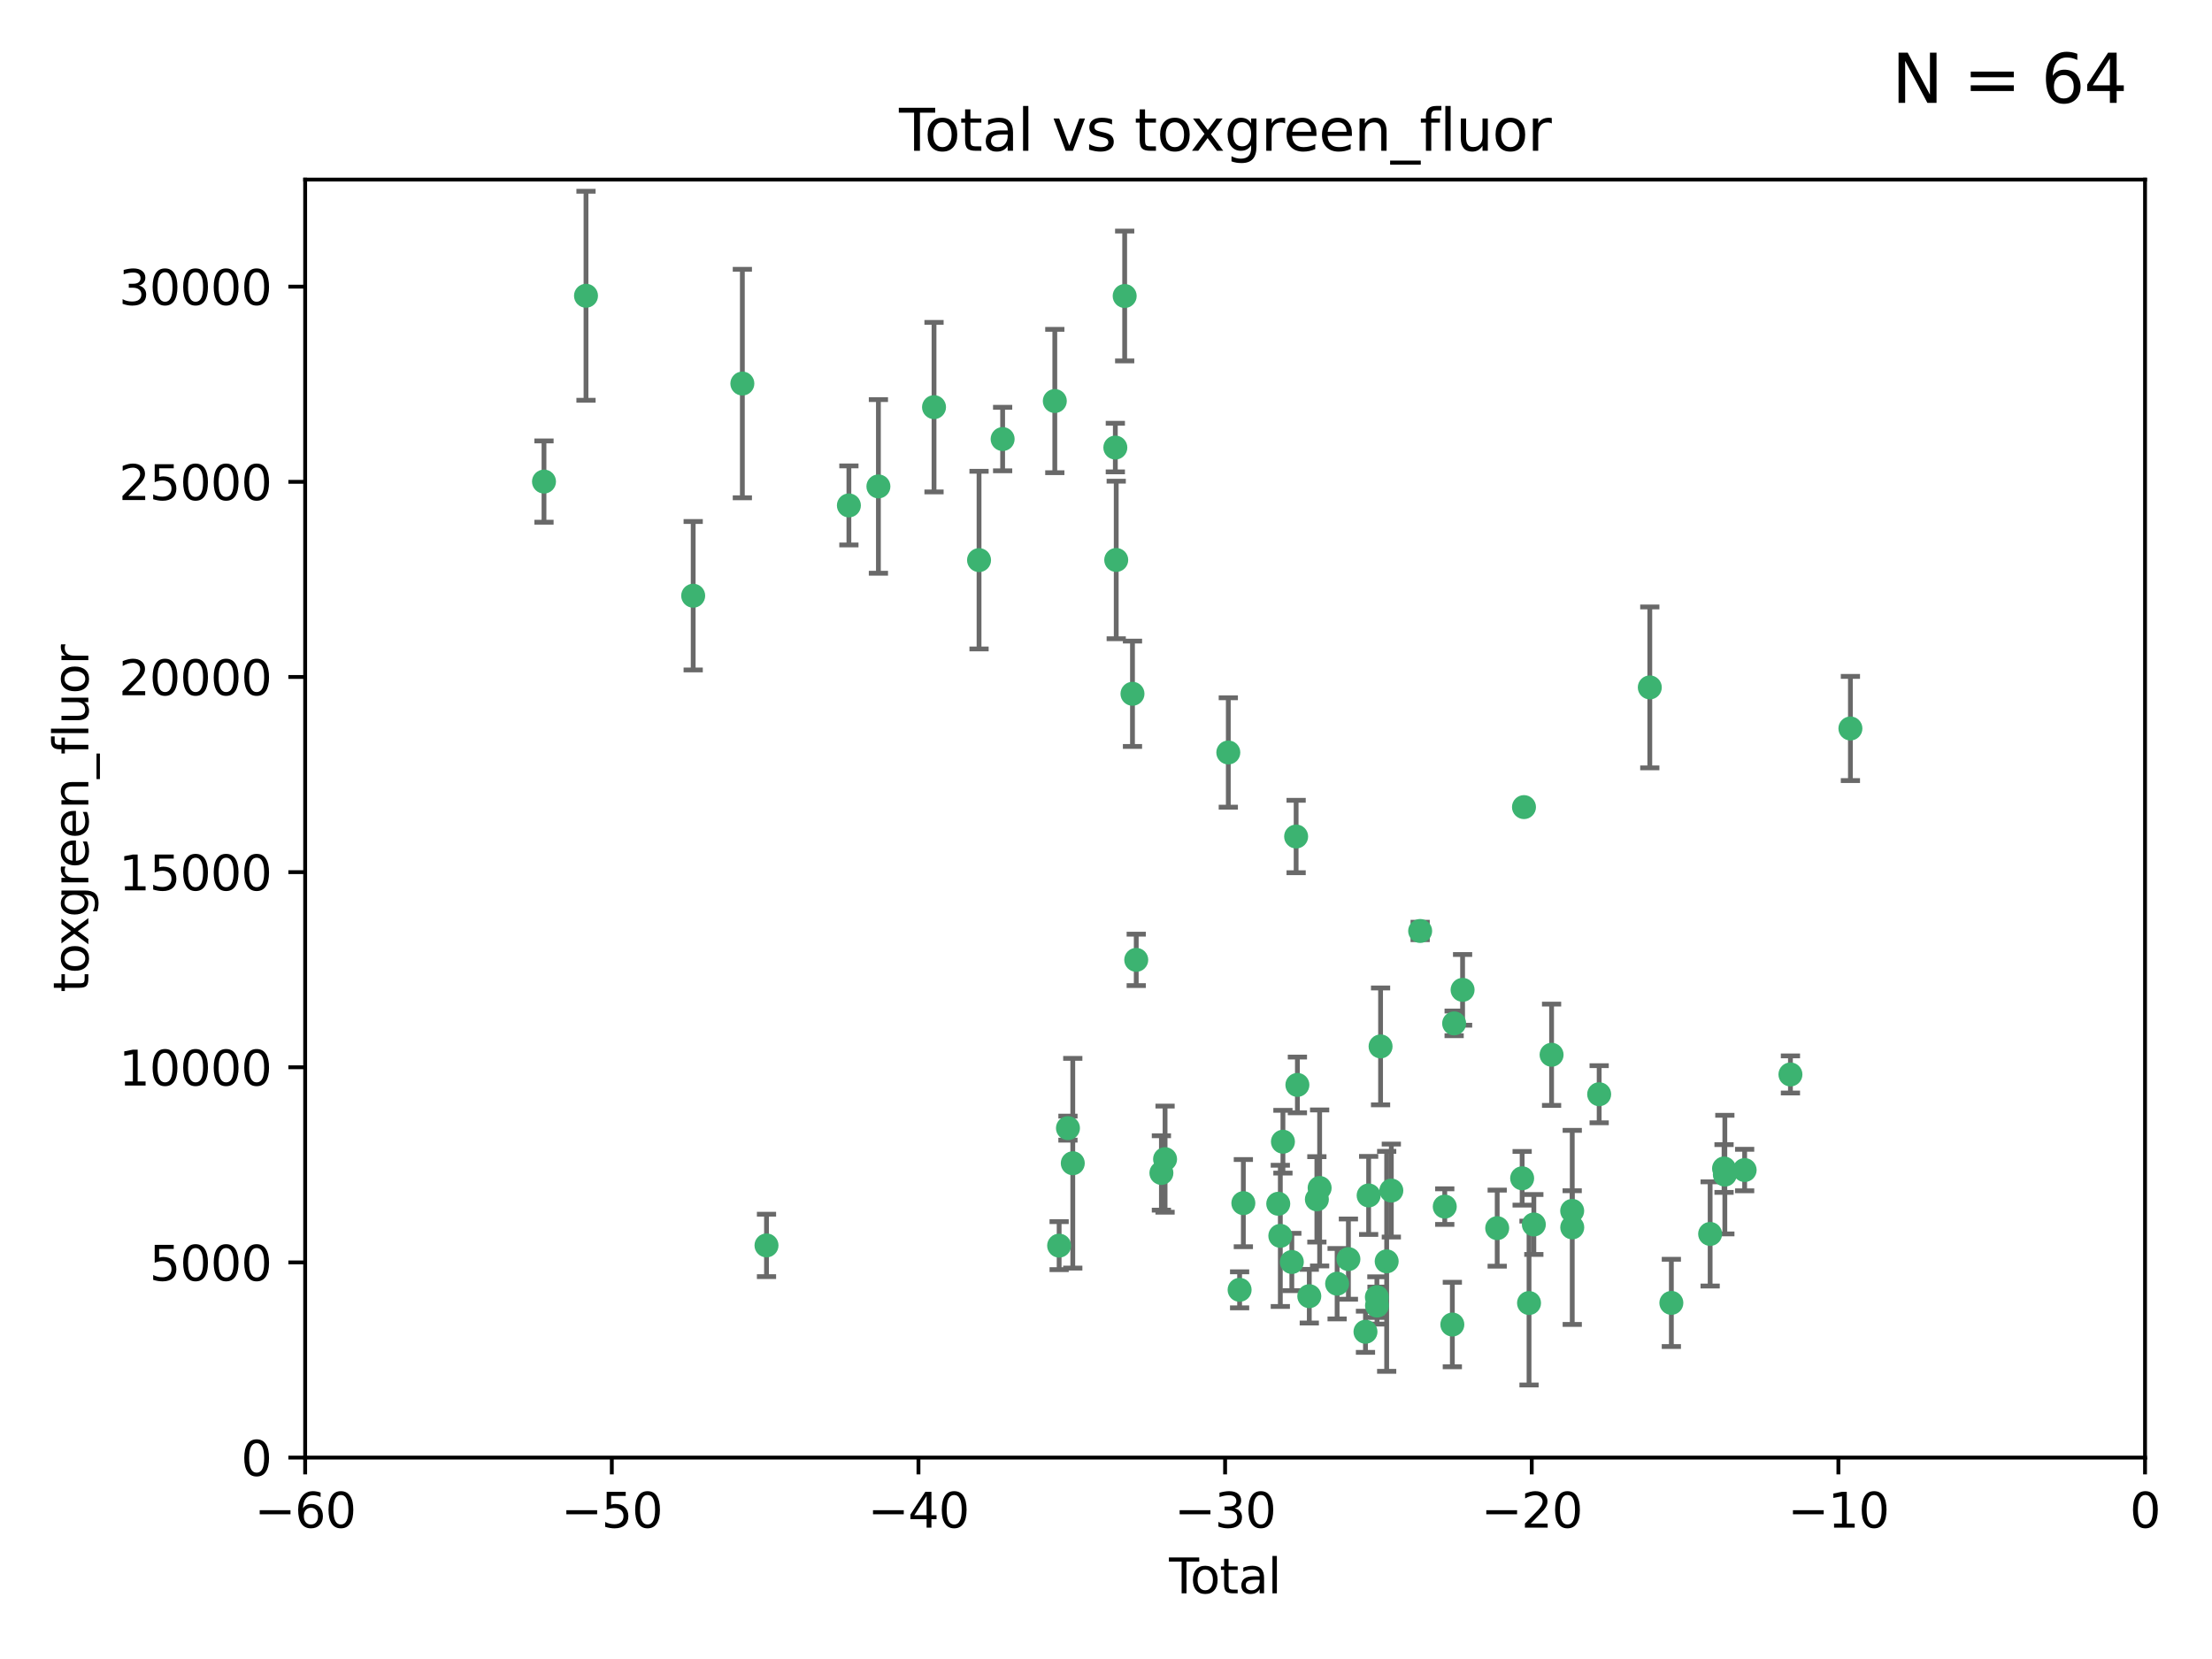 <?xml version="1.0" encoding="utf-8" standalone="no"?>
<!DOCTYPE svg PUBLIC "-//W3C//DTD SVG 1.1//EN"
  "http://www.w3.org/Graphics/SVG/1.1/DTD/svg11.dtd">
<svg xmlns:xlink="http://www.w3.org/1999/xlink" width="460.8pt" height="345.6pt" viewBox="0 0 460.8 345.6" xmlns="http://www.w3.org/2000/svg" version="1.1">
 <defs>
  <style type="text/css">*{stroke-linejoin: round; stroke-linecap: butt}</style>
 </defs>
 <g id="figure_1">
  <g id="patch_1">
   <path d="M 0 345.6 
L 460.8 345.6 
L 460.8 0 
L 0 0 
z
" style="fill: #ffffff"/>
  </g>
  <g id="axes_1">
   <g id="patch_2">
    <path d="M 63.571 303.64 
L 446.85 303.64 
L 446.85 37.411 
L 63.571 37.411 
z
" style="fill: #ffffff"/>
   </g>
   <g id="PathCollection_1">
    <defs>
     <path id="m2dab0d968e" d="M 0 1.118 
C 0.297 1.118 0.581 1 0.791 0.791 
C 1 0.581 1.118 0.297 1.118 0 
C 1.118 -0.297 1 -0.581 0.791 -0.791 
C 0.581 -1 0.297 -1.118 0 -1.118 
C -0.297 -1.118 -0.581 -1 -0.791 -0.791 
C -1 -0.581 -1.118 -0.297 -1.118 0 
C -1.118 0.297 -1 0.581 -0.791 0.791 
C -0.581 1 -0.297 1.118 0 1.118 
z
" style="stroke: #3cb371"/>
    </defs>
    <g clip-path="url(#p4f717c1821)">
     <use xlink:href="#m2dab0d968e" x="113.324" y="100.319" style="fill: #3cb371; stroke: #3cb371"/>
     <use xlink:href="#m2dab0d968e" x="122.075" y="61.614" style="fill: #3cb371; stroke: #3cb371"/>
     <use xlink:href="#m2dab0d968e" x="144.404" y="124.1" style="fill: #3cb371; stroke: #3cb371"/>
     <use xlink:href="#m2dab0d968e" x="154.646" y="79.9" style="fill: #3cb371; stroke: #3cb371"/>
     <use xlink:href="#m2dab0d968e" x="159.676" y="259.442" style="fill: #3cb371; stroke: #3cb371"/>
     <use xlink:href="#m2dab0d968e" x="176.84" y="105.288" style="fill: #3cb371; stroke: #3cb371"/>
     <use xlink:href="#m2dab0d968e" x="182.989" y="101.33" style="fill: #3cb371; stroke: #3cb371"/>
     <use xlink:href="#m2dab0d968e" x="194.574" y="84.817" style="fill: #3cb371; stroke: #3cb371"/>
     <use xlink:href="#m2dab0d968e" x="203.952" y="116.682" style="fill: #3cb371; stroke: #3cb371"/>
     <use xlink:href="#m2dab0d968e" x="208.867" y="91.463" style="fill: #3cb371; stroke: #3cb371"/>
     <use xlink:href="#m2dab0d968e" x="219.736" y="83.54" style="fill: #3cb371; stroke: #3cb371"/>
     <use xlink:href="#m2dab0d968e" x="220.638" y="259.488" style="fill: #3cb371; stroke: #3cb371"/>
     <use xlink:href="#m2dab0d968e" x="222.475" y="235.012" style="fill: #3cb371; stroke: #3cb371"/>
     <use xlink:href="#m2dab0d968e" x="223.48" y="242.324" style="fill: #3cb371; stroke: #3cb371"/>
     <use xlink:href="#m2dab0d968e" x="232.345" y="93.237" style="fill: #3cb371; stroke: #3cb371"/>
     <use xlink:href="#m2dab0d968e" x="232.53" y="116.65" style="fill: #3cb371; stroke: #3cb371"/>
     <use xlink:href="#m2dab0d968e" x="234.291" y="61.664" style="fill: #3cb371; stroke: #3cb371"/>
     <use xlink:href="#m2dab0d968e" x="235.917" y="144.527" style="fill: #3cb371; stroke: #3cb371"/>
     <use xlink:href="#m2dab0d968e" x="236.699" y="199.958" style="fill: #3cb371; stroke: #3cb371"/>
     <use xlink:href="#m2dab0d968e" x="241.942" y="244.349" style="fill: #3cb371; stroke: #3cb371"/>
     <use xlink:href="#m2dab0d968e" x="242.705" y="241.471" style="fill: #3cb371; stroke: #3cb371"/>
     <use xlink:href="#m2dab0d968e" x="255.878" y="156.754" style="fill: #3cb371; stroke: #3cb371"/>
     <use xlink:href="#m2dab0d968e" x="258.233" y="268.694" style="fill: #3cb371; stroke: #3cb371"/>
     <use xlink:href="#m2dab0d968e" x="259.013" y="250.635" style="fill: #3cb371; stroke: #3cb371"/>
     <use xlink:href="#m2dab0d968e" x="266.284" y="250.767" style="fill: #3cb371; stroke: #3cb371"/>
     <use xlink:href="#m2dab0d968e" x="266.715" y="257.451" style="fill: #3cb371; stroke: #3cb371"/>
     <use xlink:href="#m2dab0d968e" x="267.259" y="237.838" style="fill: #3cb371; stroke: #3cb371"/>
     <use xlink:href="#m2dab0d968e" x="269.11" y="262.896" style="fill: #3cb371; stroke: #3cb371"/>
     <use xlink:href="#m2dab0d968e" x="270.008" y="174.261" style="fill: #3cb371; stroke: #3cb371"/>
     <use xlink:href="#m2dab0d968e" x="270.272" y="226.007" style="fill: #3cb371; stroke: #3cb371"/>
     <use xlink:href="#m2dab0d968e" x="272.749" y="270.018" style="fill: #3cb371; stroke: #3cb371"/>
     <use xlink:href="#m2dab0d968e" x="274.329" y="249.848" style="fill: #3cb371; stroke: #3cb371"/>
     <use xlink:href="#m2dab0d968e" x="274.903" y="247.472" style="fill: #3cb371; stroke: #3cb371"/>
     <use xlink:href="#m2dab0d968e" x="278.547" y="267.417" style="fill: #3cb371; stroke: #3cb371"/>
     <use xlink:href="#m2dab0d968e" x="280.898" y="262.293" style="fill: #3cb371; stroke: #3cb371"/>
     <use xlink:href="#m2dab0d968e" x="284.454" y="277.431" style="fill: #3cb371; stroke: #3cb371"/>
     <use xlink:href="#m2dab0d968e" x="285.113" y="249.032" style="fill: #3cb371; stroke: #3cb371"/>
     <use xlink:href="#m2dab0d968e" x="286.83" y="270.21" style="fill: #3cb371; stroke: #3cb371"/>
     <use xlink:href="#m2dab0d968e" x="286.857" y="271.976" style="fill: #3cb371; stroke: #3cb371"/>
     <use xlink:href="#m2dab0d968e" x="287.598" y="217.987" style="fill: #3cb371; stroke: #3cb371"/>
     <use xlink:href="#m2dab0d968e" x="288.87" y="262.761" style="fill: #3cb371; stroke: #3cb371"/>
     <use xlink:href="#m2dab0d968e" x="289.839" y="248.016" style="fill: #3cb371; stroke: #3cb371"/>
     <use xlink:href="#m2dab0d968e" x="295.844" y="193.94" style="fill: #3cb371; stroke: #3cb371"/>
     <use xlink:href="#m2dab0d968e" x="300.97" y="251.36" style="fill: #3cb371; stroke: #3cb371"/>
     <use xlink:href="#m2dab0d968e" x="302.549" y="275.924" style="fill: #3cb371; stroke: #3cb371"/>
     <use xlink:href="#m2dab0d968e" x="302.924" y="213.19" style="fill: #3cb371; stroke: #3cb371"/>
     <use xlink:href="#m2dab0d968e" x="304.684" y="206.203" style="fill: #3cb371; stroke: #3cb371"/>
     <use xlink:href="#m2dab0d968e" x="311.894" y="255.847" style="fill: #3cb371; stroke: #3cb371"/>
     <use xlink:href="#m2dab0d968e" x="317.09" y="245.459" style="fill: #3cb371; stroke: #3cb371"/>
     <use xlink:href="#m2dab0d968e" x="317.472" y="168.134" style="fill: #3cb371; stroke: #3cb371"/>
     <use xlink:href="#m2dab0d968e" x="318.526" y="271.445" style="fill: #3cb371; stroke: #3cb371"/>
     <use xlink:href="#m2dab0d968e" x="319.527" y="255.08" style="fill: #3cb371; stroke: #3cb371"/>
     <use xlink:href="#m2dab0d968e" x="323.223" y="219.726" style="fill: #3cb371; stroke: #3cb371"/>
     <use xlink:href="#m2dab0d968e" x="327.515" y="252.249" style="fill: #3cb371; stroke: #3cb371"/>
     <use xlink:href="#m2dab0d968e" x="327.528" y="255.69" style="fill: #3cb371; stroke: #3cb371"/>
     <use xlink:href="#m2dab0d968e" x="333.135" y="227.947" style="fill: #3cb371; stroke: #3cb371"/>
     <use xlink:href="#m2dab0d968e" x="343.683" y="143.2" style="fill: #3cb371; stroke: #3cb371"/>
     <use xlink:href="#m2dab0d968e" x="348.174" y="271.416" style="fill: #3cb371; stroke: #3cb371"/>
     <use xlink:href="#m2dab0d968e" x="356.254" y="257.051" style="fill: #3cb371; stroke: #3cb371"/>
     <use xlink:href="#m2dab0d968e" x="359.15" y="243.416" style="fill: #3cb371; stroke: #3cb371"/>
     <use xlink:href="#m2dab0d968e" x="359.317" y="244.691" style="fill: #3cb371; stroke: #3cb371"/>
     <use xlink:href="#m2dab0d968e" x="363.442" y="243.742" style="fill: #3cb371; stroke: #3cb371"/>
     <use xlink:href="#m2dab0d968e" x="372.98" y="223.827" style="fill: #3cb371; stroke: #3cb371"/>
     <use xlink:href="#m2dab0d968e" x="385.474" y="151.755" style="fill: #3cb371; stroke: #3cb371"/>
    </g>
   </g>
   <g id="matplotlib.axis_1">
    <g id="xtick_1">
     <g id="line2d_1">
      <defs>
       <path id="me7fb19c7d6" d="M 0 0 
L 0 3.5 
" style="stroke: #000000; stroke-width: 0.8"/>
      </defs>
      <g>
       <use xlink:href="#me7fb19c7d6" x="63.571" y="303.64" style="stroke: #000000; stroke-width: 0.8"/>
      </g>
     </g>
     <g id="text_1">
      <!-- −60 -->
      <g transform="translate(53.019 318.238)scale(0.1 -0.1)">
       <defs>
        <path id="DejaVuSans-2212" d="M 678 2272 
L 4684 2272 
L 4684 1741 
L 678 1741 
L 678 2272 
z
" transform="scale(0.016)"/>
        <path id="DejaVuSans-36" d="M 2113 2584 
Q 1688 2584 1439 2293 
Q 1191 2003 1191 1497 
Q 1191 994 1439 701 
Q 1688 409 2113 409 
Q 2538 409 2786 701 
Q 3034 994 3034 1497 
Q 3034 2003 2786 2293 
Q 2538 2584 2113 2584 
z
M 3366 4563 
L 3366 3988 
Q 3128 4100 2886 4159 
Q 2644 4219 2406 4219 
Q 1781 4219 1451 3797 
Q 1122 3375 1075 2522 
Q 1259 2794 1537 2939 
Q 1816 3084 2150 3084 
Q 2853 3084 3261 2657 
Q 3669 2231 3669 1497 
Q 3669 778 3244 343 
Q 2819 -91 2113 -91 
Q 1303 -91 875 529 
Q 447 1150 447 2328 
Q 447 3434 972 4092 
Q 1497 4750 2381 4750 
Q 2619 4750 2861 4703 
Q 3103 4656 3366 4563 
z
" transform="scale(0.016)"/>
        <path id="DejaVuSans-30" d="M 2034 4250 
Q 1547 4250 1301 3770 
Q 1056 3291 1056 2328 
Q 1056 1369 1301 889 
Q 1547 409 2034 409 
Q 2525 409 2770 889 
Q 3016 1369 3016 2328 
Q 3016 3291 2770 3770 
Q 2525 4250 2034 4250 
z
M 2034 4750 
Q 2819 4750 3233 4129 
Q 3647 3509 3647 2328 
Q 3647 1150 3233 529 
Q 2819 -91 2034 -91 
Q 1250 -91 836 529 
Q 422 1150 422 2328 
Q 422 3509 836 4129 
Q 1250 4750 2034 4750 
z
" transform="scale(0.016)"/>
       </defs>
       <use xlink:href="#DejaVuSans-2212"/>
       <use xlink:href="#DejaVuSans-36" x="83.789"/>
       <use xlink:href="#DejaVuSans-30" x="147.412"/>
      </g>
     </g>
    </g>
    <g id="xtick_2">
     <g id="line2d_2">
      <g>
       <use xlink:href="#me7fb19c7d6" x="127.451" y="303.64" style="stroke: #000000; stroke-width: 0.8"/>
      </g>
     </g>
     <g id="text_2">
      <!-- −50 -->
      <g transform="translate(116.899 318.238)scale(0.1 -0.1)">
       <defs>
        <path id="DejaVuSans-35" d="M 691 4666 
L 3169 4666 
L 3169 4134 
L 1269 4134 
L 1269 2991 
Q 1406 3038 1543 3061 
Q 1681 3084 1819 3084 
Q 2600 3084 3056 2656 
Q 3513 2228 3513 1497 
Q 3513 744 3044 326 
Q 2575 -91 1722 -91 
Q 1428 -91 1123 -41 
Q 819 9 494 109 
L 494 744 
Q 775 591 1075 516 
Q 1375 441 1709 441 
Q 2250 441 2565 725 
Q 2881 1009 2881 1497 
Q 2881 1984 2565 2268 
Q 2250 2553 1709 2553 
Q 1456 2553 1204 2497 
Q 953 2441 691 2322 
L 691 4666 
z
" transform="scale(0.016)"/>
       </defs>
       <use xlink:href="#DejaVuSans-2212"/>
       <use xlink:href="#DejaVuSans-35" x="83.789"/>
       <use xlink:href="#DejaVuSans-30" x="147.412"/>
      </g>
     </g>
    </g>
    <g id="xtick_3">
     <g id="line2d_3">
      <g>
       <use xlink:href="#me7fb19c7d6" x="191.331" y="303.64" style="stroke: #000000; stroke-width: 0.8"/>
      </g>
     </g>
     <g id="text_3">
      <!-- −40 -->
      <g transform="translate(180.778 318.238)scale(0.1 -0.1)">
       <defs>
        <path id="DejaVuSans-34" d="M 2419 4116 
L 825 1625 
L 2419 1625 
L 2419 4116 
z
M 2253 4666 
L 3047 4666 
L 3047 1625 
L 3713 1625 
L 3713 1100 
L 3047 1100 
L 3047 0 
L 2419 0 
L 2419 1100 
L 313 1100 
L 313 1709 
L 2253 4666 
z
" transform="scale(0.016)"/>
       </defs>
       <use xlink:href="#DejaVuSans-2212"/>
       <use xlink:href="#DejaVuSans-34" x="83.789"/>
       <use xlink:href="#DejaVuSans-30" x="147.412"/>
      </g>
     </g>
    </g>
    <g id="xtick_4">
     <g id="line2d_4">
      <g>
       <use xlink:href="#me7fb19c7d6" x="255.211" y="303.64" style="stroke: #000000; stroke-width: 0.8"/>
      </g>
     </g>
     <g id="text_4">
      <!-- −30 -->
      <g transform="translate(244.658 318.238)scale(0.1 -0.1)">
       <defs>
        <path id="DejaVuSans-33" d="M 2597 2516 
Q 3050 2419 3304 2112 
Q 3559 1806 3559 1356 
Q 3559 666 3084 287 
Q 2609 -91 1734 -91 
Q 1441 -91 1130 -33 
Q 819 25 488 141 
L 488 750 
Q 750 597 1062 519 
Q 1375 441 1716 441 
Q 2309 441 2620 675 
Q 2931 909 2931 1356 
Q 2931 1769 2642 2001 
Q 2353 2234 1838 2234 
L 1294 2234 
L 1294 2753 
L 1863 2753 
Q 2328 2753 2575 2939 
Q 2822 3125 2822 3475 
Q 2822 3834 2567 4026 
Q 2313 4219 1838 4219 
Q 1578 4219 1281 4162 
Q 984 4106 628 3988 
L 628 4550 
Q 988 4650 1302 4700 
Q 1616 4750 1894 4750 
Q 2613 4750 3031 4423 
Q 3450 4097 3450 3541 
Q 3450 3153 3228 2886 
Q 3006 2619 2597 2516 
z
" transform="scale(0.016)"/>
       </defs>
       <use xlink:href="#DejaVuSans-2212"/>
       <use xlink:href="#DejaVuSans-33" x="83.789"/>
       <use xlink:href="#DejaVuSans-30" x="147.412"/>
      </g>
     </g>
    </g>
    <g id="xtick_5">
     <g id="line2d_5">
      <g>
       <use xlink:href="#me7fb19c7d6" x="319.09" y="303.64" style="stroke: #000000; stroke-width: 0.8"/>
      </g>
     </g>
     <g id="text_5">
      <!-- −20 -->
      <g transform="translate(308.538 318.238)scale(0.1 -0.1)">
       <defs>
        <path id="DejaVuSans-32" d="M 1228 531 
L 3431 531 
L 3431 0 
L 469 0 
L 469 531 
Q 828 903 1448 1529 
Q 2069 2156 2228 2338 
Q 2531 2678 2651 2914 
Q 2772 3150 2772 3378 
Q 2772 3750 2511 3984 
Q 2250 4219 1831 4219 
Q 1534 4219 1204 4116 
Q 875 4013 500 3803 
L 500 4441 
Q 881 4594 1212 4672 
Q 1544 4750 1819 4750 
Q 2544 4750 2975 4387 
Q 3406 4025 3406 3419 
Q 3406 3131 3298 2873 
Q 3191 2616 2906 2266 
Q 2828 2175 2409 1742 
Q 1991 1309 1228 531 
z
" transform="scale(0.016)"/>
       </defs>
       <use xlink:href="#DejaVuSans-2212"/>
       <use xlink:href="#DejaVuSans-32" x="83.789"/>
       <use xlink:href="#DejaVuSans-30" x="147.412"/>
      </g>
     </g>
    </g>
    <g id="xtick_6">
     <g id="line2d_6">
      <g>
       <use xlink:href="#me7fb19c7d6" x="382.97" y="303.64" style="stroke: #000000; stroke-width: 0.8"/>
      </g>
     </g>
     <g id="text_6">
      <!-- −10 -->
      <g transform="translate(372.418 318.238)scale(0.1 -0.1)">
       <defs>
        <path id="DejaVuSans-31" d="M 794 531 
L 1825 531 
L 1825 4091 
L 703 3866 
L 703 4441 
L 1819 4666 
L 2450 4666 
L 2450 531 
L 3481 531 
L 3481 0 
L 794 0 
L 794 531 
z
" transform="scale(0.016)"/>
       </defs>
       <use xlink:href="#DejaVuSans-2212"/>
       <use xlink:href="#DejaVuSans-31" x="83.789"/>
       <use xlink:href="#DejaVuSans-30" x="147.412"/>
      </g>
     </g>
    </g>
    <g id="xtick_7">
     <g id="line2d_7">
      <g>
       <use xlink:href="#me7fb19c7d6" x="446.85" y="303.64" style="stroke: #000000; stroke-width: 0.8"/>
      </g>
     </g>
     <g id="text_7">
      <!-- 0 -->
      <g transform="translate(443.669 318.238)scale(0.1 -0.1)">
       <use xlink:href="#DejaVuSans-30"/>
      </g>
     </g>
    </g>
    <g id="text_8">
     <!-- Total -->
     <g transform="translate(243.534 331.917)scale(0.1 -0.1)">
      <defs>
       <path id="DejaVuSans-54" d="M -19 4666 
L 3928 4666 
L 3928 4134 
L 2272 4134 
L 2272 0 
L 1638 0 
L 1638 4134 
L -19 4134 
L -19 4666 
z
" transform="scale(0.016)"/>
       <path id="DejaVuSans-6f" d="M 1959 3097 
Q 1497 3097 1228 2736 
Q 959 2375 959 1747 
Q 959 1119 1226 758 
Q 1494 397 1959 397 
Q 2419 397 2687 759 
Q 2956 1122 2956 1747 
Q 2956 2369 2687 2733 
Q 2419 3097 1959 3097 
z
M 1959 3584 
Q 2709 3584 3137 3096 
Q 3566 2609 3566 1747 
Q 3566 888 3137 398 
Q 2709 -91 1959 -91 
Q 1206 -91 779 398 
Q 353 888 353 1747 
Q 353 2609 779 3096 
Q 1206 3584 1959 3584 
z
" transform="scale(0.016)"/>
       <path id="DejaVuSans-74" d="M 1172 4494 
L 1172 3500 
L 2356 3500 
L 2356 3053 
L 1172 3053 
L 1172 1153 
Q 1172 725 1289 603 
Q 1406 481 1766 481 
L 2356 481 
L 2356 0 
L 1766 0 
Q 1100 0 847 248 
Q 594 497 594 1153 
L 594 3053 
L 172 3053 
L 172 3500 
L 594 3500 
L 594 4494 
L 1172 4494 
z
" transform="scale(0.016)"/>
       <path id="DejaVuSans-61" d="M 2194 1759 
Q 1497 1759 1228 1600 
Q 959 1441 959 1056 
Q 959 750 1161 570 
Q 1363 391 1709 391 
Q 2188 391 2477 730 
Q 2766 1069 2766 1631 
L 2766 1759 
L 2194 1759 
z
M 3341 1997 
L 3341 0 
L 2766 0 
L 2766 531 
Q 2569 213 2275 61 
Q 1981 -91 1556 -91 
Q 1019 -91 701 211 
Q 384 513 384 1019 
Q 384 1609 779 1909 
Q 1175 2209 1959 2209 
L 2766 2209 
L 2766 2266 
Q 2766 2663 2505 2880 
Q 2244 3097 1772 3097 
Q 1472 3097 1187 3025 
Q 903 2953 641 2809 
L 641 3341 
Q 956 3463 1253 3523 
Q 1550 3584 1831 3584 
Q 2591 3584 2966 3190 
Q 3341 2797 3341 1997 
z
" transform="scale(0.016)"/>
       <path id="DejaVuSans-6c" d="M 603 4863 
L 1178 4863 
L 1178 0 
L 603 0 
L 603 4863 
z
" transform="scale(0.016)"/>
      </defs>
      <use xlink:href="#DejaVuSans-54"/>
      <use xlink:href="#DejaVuSans-6f" x="44.084"/>
      <use xlink:href="#DejaVuSans-74" x="105.266"/>
      <use xlink:href="#DejaVuSans-61" x="144.475"/>
      <use xlink:href="#DejaVuSans-6c" x="205.754"/>
     </g>
    </g>
   </g>
   <g id="matplotlib.axis_2">
    <g id="ytick_1">
     <g id="line2d_8">
      <defs>
       <path id="m6cd0a1eacd" d="M 0 0 
L -3.5 0 
" style="stroke: #000000; stroke-width: 0.8"/>
      </defs>
      <g>
       <use xlink:href="#m6cd0a1eacd" x="63.571" y="303.64" style="stroke: #000000; stroke-width: 0.8"/>
      </g>
     </g>
     <g id="text_9">
      <!-- 0 -->
      <g transform="translate(50.209 307.439)scale(0.1 -0.1)">
       <use xlink:href="#DejaVuSans-30"/>
      </g>
     </g>
    </g>
    <g id="ytick_2">
     <g id="line2d_9">
      <g>
       <use xlink:href="#m6cd0a1eacd" x="63.571" y="262.986" style="stroke: #000000; stroke-width: 0.8"/>
      </g>
     </g>
     <g id="text_10">
      <!-- 5000 -->
      <g transform="translate(31.121 266.786)scale(0.1 -0.1)">
       <use xlink:href="#DejaVuSans-35"/>
       <use xlink:href="#DejaVuSans-30" x="63.623"/>
       <use xlink:href="#DejaVuSans-30" x="127.246"/>
       <use xlink:href="#DejaVuSans-30" x="190.869"/>
      </g>
     </g>
    </g>
    <g id="ytick_3">
     <g id="line2d_10">
      <g>
       <use xlink:href="#m6cd0a1eacd" x="63.571" y="222.333" style="stroke: #000000; stroke-width: 0.8"/>
      </g>
     </g>
     <g id="text_11">
      <!-- 10000 -->
      <g transform="translate(24.759 226.132)scale(0.1 -0.1)">
       <use xlink:href="#DejaVuSans-31"/>
       <use xlink:href="#DejaVuSans-30" x="63.623"/>
       <use xlink:href="#DejaVuSans-30" x="127.246"/>
       <use xlink:href="#DejaVuSans-30" x="190.869"/>
       <use xlink:href="#DejaVuSans-30" x="254.492"/>
      </g>
     </g>
    </g>
    <g id="ytick_4">
     <g id="line2d_11">
      <g>
       <use xlink:href="#m6cd0a1eacd" x="63.571" y="181.679" style="stroke: #000000; stroke-width: 0.8"/>
      </g>
     </g>
     <g id="text_12">
      <!-- 15000 -->
      <g transform="translate(24.759 185.478)scale(0.1 -0.1)">
       <use xlink:href="#DejaVuSans-31"/>
       <use xlink:href="#DejaVuSans-35" x="63.623"/>
       <use xlink:href="#DejaVuSans-30" x="127.246"/>
       <use xlink:href="#DejaVuSans-30" x="190.869"/>
       <use xlink:href="#DejaVuSans-30" x="254.492"/>
      </g>
     </g>
    </g>
    <g id="ytick_5">
     <g id="line2d_12">
      <g>
       <use xlink:href="#m6cd0a1eacd" x="63.571" y="141.026" style="stroke: #000000; stroke-width: 0.8"/>
      </g>
     </g>
     <g id="text_13">
      <!-- 20000 -->
      <g transform="translate(24.759 144.825)scale(0.1 -0.1)">
       <use xlink:href="#DejaVuSans-32"/>
       <use xlink:href="#DejaVuSans-30" x="63.623"/>
       <use xlink:href="#DejaVuSans-30" x="127.246"/>
       <use xlink:href="#DejaVuSans-30" x="190.869"/>
       <use xlink:href="#DejaVuSans-30" x="254.492"/>
      </g>
     </g>
    </g>
    <g id="ytick_6">
     <g id="line2d_13">
      <g>
       <use xlink:href="#m6cd0a1eacd" x="63.571" y="100.372" style="stroke: #000000; stroke-width: 0.8"/>
      </g>
     </g>
     <g id="text_14">
      <!-- 25000 -->
      <g transform="translate(24.759 104.171)scale(0.1 -0.1)">
       <use xlink:href="#DejaVuSans-32"/>
       <use xlink:href="#DejaVuSans-35" x="63.623"/>
       <use xlink:href="#DejaVuSans-30" x="127.246"/>
       <use xlink:href="#DejaVuSans-30" x="190.869"/>
       <use xlink:href="#DejaVuSans-30" x="254.492"/>
      </g>
     </g>
    </g>
    <g id="ytick_7">
     <g id="line2d_14">
      <g>
       <use xlink:href="#m6cd0a1eacd" x="63.571" y="59.718" style="stroke: #000000; stroke-width: 0.8"/>
      </g>
     </g>
     <g id="text_15">
      <!-- 30000 -->
      <g transform="translate(24.759 63.518)scale(0.1 -0.1)">
       <use xlink:href="#DejaVuSans-33"/>
       <use xlink:href="#DejaVuSans-30" x="63.623"/>
       <use xlink:href="#DejaVuSans-30" x="127.246"/>
       <use xlink:href="#DejaVuSans-30" x="190.869"/>
       <use xlink:href="#DejaVuSans-30" x="254.492"/>
      </g>
     </g>
    </g>
    <g id="text_16">
     <!-- toxgreen_fluor -->
     <g transform="translate(18.401 206.72)rotate(-90)scale(0.1 -0.1)">
      <defs>
       <path id="DejaVuSans-78" d="M 3513 3500 
L 2247 1797 
L 3578 0 
L 2900 0 
L 1881 1375 
L 863 0 
L 184 0 
L 1544 1831 
L 300 3500 
L 978 3500 
L 1906 2253 
L 2834 3500 
L 3513 3500 
z
" transform="scale(0.016)"/>
       <path id="DejaVuSans-67" d="M 2906 1791 
Q 2906 2416 2648 2759 
Q 2391 3103 1925 3103 
Q 1463 3103 1205 2759 
Q 947 2416 947 1791 
Q 947 1169 1205 825 
Q 1463 481 1925 481 
Q 2391 481 2648 825 
Q 2906 1169 2906 1791 
z
M 3481 434 
Q 3481 -459 3084 -895 
Q 2688 -1331 1869 -1331 
Q 1566 -1331 1297 -1286 
Q 1028 -1241 775 -1147 
L 775 -588 
Q 1028 -725 1275 -790 
Q 1522 -856 1778 -856 
Q 2344 -856 2625 -561 
Q 2906 -266 2906 331 
L 2906 616 
Q 2728 306 2450 153 
Q 2172 0 1784 0 
Q 1141 0 747 490 
Q 353 981 353 1791 
Q 353 2603 747 3093 
Q 1141 3584 1784 3584 
Q 2172 3584 2450 3431 
Q 2728 3278 2906 2969 
L 2906 3500 
L 3481 3500 
L 3481 434 
z
" transform="scale(0.016)"/>
       <path id="DejaVuSans-72" d="M 2631 2963 
Q 2534 3019 2420 3045 
Q 2306 3072 2169 3072 
Q 1681 3072 1420 2755 
Q 1159 2438 1159 1844 
L 1159 0 
L 581 0 
L 581 3500 
L 1159 3500 
L 1159 2956 
Q 1341 3275 1631 3429 
Q 1922 3584 2338 3584 
Q 2397 3584 2469 3576 
Q 2541 3569 2628 3553 
L 2631 2963 
z
" transform="scale(0.016)"/>
       <path id="DejaVuSans-65" d="M 3597 1894 
L 3597 1613 
L 953 1613 
Q 991 1019 1311 708 
Q 1631 397 2203 397 
Q 2534 397 2845 478 
Q 3156 559 3463 722 
L 3463 178 
Q 3153 47 2828 -22 
Q 2503 -91 2169 -91 
Q 1331 -91 842 396 
Q 353 884 353 1716 
Q 353 2575 817 3079 
Q 1281 3584 2069 3584 
Q 2775 3584 3186 3129 
Q 3597 2675 3597 1894 
z
M 3022 2063 
Q 3016 2534 2758 2815 
Q 2500 3097 2075 3097 
Q 1594 3097 1305 2825 
Q 1016 2553 972 2059 
L 3022 2063 
z
" transform="scale(0.016)"/>
       <path id="DejaVuSans-6e" d="M 3513 2113 
L 3513 0 
L 2938 0 
L 2938 2094 
Q 2938 2591 2744 2837 
Q 2550 3084 2163 3084 
Q 1697 3084 1428 2787 
Q 1159 2491 1159 1978 
L 1159 0 
L 581 0 
L 581 3500 
L 1159 3500 
L 1159 2956 
Q 1366 3272 1645 3428 
Q 1925 3584 2291 3584 
Q 2894 3584 3203 3211 
Q 3513 2838 3513 2113 
z
" transform="scale(0.016)"/>
       <path id="DejaVuSans-5f" d="M 3263 -1063 
L 3263 -1509 
L -63 -1509 
L -63 -1063 
L 3263 -1063 
z
" transform="scale(0.016)"/>
       <path id="DejaVuSans-66" d="M 2375 4863 
L 2375 4384 
L 1825 4384 
Q 1516 4384 1395 4259 
Q 1275 4134 1275 3809 
L 1275 3500 
L 2222 3500 
L 2222 3053 
L 1275 3053 
L 1275 0 
L 697 0 
L 697 3053 
L 147 3053 
L 147 3500 
L 697 3500 
L 697 3744 
Q 697 4328 969 4595 
Q 1241 4863 1831 4863 
L 2375 4863 
z
" transform="scale(0.016)"/>
       <path id="DejaVuSans-75" d="M 544 1381 
L 544 3500 
L 1119 3500 
L 1119 1403 
Q 1119 906 1312 657 
Q 1506 409 1894 409 
Q 2359 409 2629 706 
Q 2900 1003 2900 1516 
L 2900 3500 
L 3475 3500 
L 3475 0 
L 2900 0 
L 2900 538 
Q 2691 219 2414 64 
Q 2138 -91 1772 -91 
Q 1169 -91 856 284 
Q 544 659 544 1381 
z
M 1991 3584 
L 1991 3584 
z
" transform="scale(0.016)"/>
      </defs>
      <use xlink:href="#DejaVuSans-74"/>
      <use xlink:href="#DejaVuSans-6f" x="39.209"/>
      <use xlink:href="#DejaVuSans-78" x="97.266"/>
      <use xlink:href="#DejaVuSans-67" x="156.445"/>
      <use xlink:href="#DejaVuSans-72" x="219.922"/>
      <use xlink:href="#DejaVuSans-65" x="258.785"/>
      <use xlink:href="#DejaVuSans-65" x="320.309"/>
      <use xlink:href="#DejaVuSans-6e" x="381.832"/>
      <use xlink:href="#DejaVuSans-5f" x="445.211"/>
      <use xlink:href="#DejaVuSans-66" x="495.211"/>
      <use xlink:href="#DejaVuSans-6c" x="530.416"/>
      <use xlink:href="#DejaVuSans-75" x="558.199"/>
      <use xlink:href="#DejaVuSans-6f" x="621.578"/>
      <use xlink:href="#DejaVuSans-72" x="682.76"/>
     </g>
    </g>
   </g>
   <g id="LineCollection_1">
    <path d="M 113.324 108.787 
L 113.324 91.852 
" clip-path="url(#p4f717c1821)" style="fill: none; stroke: #696969"/>
    <path d="M 122.075 83.38 
L 122.075 39.848 
" clip-path="url(#p4f717c1821)" style="fill: none; stroke: #696969"/>
    <path d="M 144.404 139.562 
L 144.404 108.638 
" clip-path="url(#p4f717c1821)" style="fill: none; stroke: #696969"/>
    <path d="M 154.646 103.698 
L 154.646 56.102 
" clip-path="url(#p4f717c1821)" style="fill: none; stroke: #696969"/>
    <path d="M 159.676 265.941 
L 159.676 252.944 
" clip-path="url(#p4f717c1821)" style="fill: none; stroke: #696969"/>
    <path d="M 176.84 113.522 
L 176.84 97.054 
" clip-path="url(#p4f717c1821)" style="fill: none; stroke: #696969"/>
    <path d="M 182.989 119.415 
L 182.989 83.245 
" clip-path="url(#p4f717c1821)" style="fill: none; stroke: #696969"/>
    <path d="M 194.574 102.476 
L 194.574 67.157 
" clip-path="url(#p4f717c1821)" style="fill: none; stroke: #696969"/>
    <path d="M 203.952 135.19 
L 203.952 98.175 
" clip-path="url(#p4f717c1821)" style="fill: none; stroke: #696969"/>
    <path d="M 208.867 98.075 
L 208.867 84.85 
" clip-path="url(#p4f717c1821)" style="fill: none; stroke: #696969"/>
    <path d="M 219.736 98.468 
L 219.736 68.613 
" clip-path="url(#p4f717c1821)" style="fill: none; stroke: #696969"/>
    <path d="M 220.638 264.487 
L 220.638 254.489 
" clip-path="url(#p4f717c1821)" style="fill: none; stroke: #696969"/>
    <path d="M 222.475 237.516 
L 222.475 232.507 
" clip-path="url(#p4f717c1821)" style="fill: none; stroke: #696969"/>
    <path d="M 223.48 264.166 
L 223.48 220.481 
" clip-path="url(#p4f717c1821)" style="fill: none; stroke: #696969"/>
    <path d="M 232.345 98.3 
L 232.345 88.175 
" clip-path="url(#p4f717c1821)" style="fill: none; stroke: #696969"/>
    <path d="M 232.53 133.058 
L 232.53 100.243 
" clip-path="url(#p4f717c1821)" style="fill: none; stroke: #696969"/>
    <path d="M 234.291 75.185 
L 234.291 48.142 
" clip-path="url(#p4f717c1821)" style="fill: none; stroke: #696969"/>
    <path d="M 235.917 155.498 
L 235.917 133.556 
" clip-path="url(#p4f717c1821)" style="fill: none; stroke: #696969"/>
    <path d="M 236.699 205.31 
L 236.699 194.605 
" clip-path="url(#p4f717c1821)" style="fill: none; stroke: #696969"/>
    <path d="M 241.942 252.096 
L 241.942 236.603 
" clip-path="url(#p4f717c1821)" style="fill: none; stroke: #696969"/>
    <path d="M 242.705 252.525 
L 242.705 230.416 
" clip-path="url(#p4f717c1821)" style="fill: none; stroke: #696969"/>
    <path d="M 255.878 168.148 
L 255.878 145.359 
" clip-path="url(#p4f717c1821)" style="fill: none; stroke: #696969"/>
    <path d="M 258.233 272.448 
L 258.233 264.94 
" clip-path="url(#p4f717c1821)" style="fill: none; stroke: #696969"/>
    <path d="M 259.013 259.717 
L 259.013 241.553 
" clip-path="url(#p4f717c1821)" style="fill: none; stroke: #696969"/>
    <path d="M 266.284 251.458 
L 266.284 250.077 
" clip-path="url(#p4f717c1821)" style="fill: none; stroke: #696969"/>
    <path d="M 266.715 272.157 
L 266.715 242.746 
" clip-path="url(#p4f717c1821)" style="fill: none; stroke: #696969"/>
    <path d="M 267.259 244.374 
L 267.259 231.301 
" clip-path="url(#p4f717c1821)" style="fill: none; stroke: #696969"/>
    <path d="M 269.11 268.864 
L 269.11 256.927 
" clip-path="url(#p4f717c1821)" style="fill: none; stroke: #696969"/>
    <path d="M 270.008 181.8 
L 270.008 166.721 
" clip-path="url(#p4f717c1821)" style="fill: none; stroke: #696969"/>
    <path d="M 270.272 231.811 
L 270.272 220.203 
" clip-path="url(#p4f717c1821)" style="fill: none; stroke: #696969"/>
    <path d="M 272.749 275.607 
L 272.749 264.429 
" clip-path="url(#p4f717c1821)" style="fill: none; stroke: #696969"/>
    <path d="M 274.329 258.739 
L 274.329 240.957 
" clip-path="url(#p4f717c1821)" style="fill: none; stroke: #696969"/>
    <path d="M 274.903 263.721 
L 274.903 231.224 
" clip-path="url(#p4f717c1821)" style="fill: none; stroke: #696969"/>
    <path d="M 278.547 274.752 
L 278.547 260.081 
" clip-path="url(#p4f717c1821)" style="fill: none; stroke: #696969"/>
    <path d="M 280.898 270.647 
L 280.898 253.939 
" clip-path="url(#p4f717c1821)" style="fill: none; stroke: #696969"/>
    <path d="M 284.454 281.719 
L 284.454 273.143 
" clip-path="url(#p4f717c1821)" style="fill: none; stroke: #696969"/>
    <path d="M 285.113 257.161 
L 285.113 240.903 
" clip-path="url(#p4f717c1821)" style="fill: none; stroke: #696969"/>
    <path d="M 286.83 274.44 
L 286.83 265.981 
" clip-path="url(#p4f717c1821)" style="fill: none; stroke: #696969"/>
    <path d="M 286.857 275.827 
L 286.857 268.125 
" clip-path="url(#p4f717c1821)" style="fill: none; stroke: #696969"/>
    <path d="M 287.598 230.162 
L 287.598 205.812 
" clip-path="url(#p4f717c1821)" style="fill: none; stroke: #696969"/>
    <path d="M 288.87 285.673 
L 288.87 239.849 
" clip-path="url(#p4f717c1821)" style="fill: none; stroke: #696969"/>
    <path d="M 289.839 257.7 
L 289.839 238.331 
" clip-path="url(#p4f717c1821)" style="fill: none; stroke: #696969"/>
    <path d="M 295.844 195.758 
L 295.844 192.122 
" clip-path="url(#p4f717c1821)" style="fill: none; stroke: #696969"/>
    <path d="M 300.97 255.066 
L 300.97 247.654 
" clip-path="url(#p4f717c1821)" style="fill: none; stroke: #696969"/>
    <path d="M 302.549 284.727 
L 302.549 267.12 
" clip-path="url(#p4f717c1821)" style="fill: none; stroke: #696969"/>
    <path d="M 302.924 215.762 
L 302.924 210.618 
" clip-path="url(#p4f717c1821)" style="fill: none; stroke: #696969"/>
    <path d="M 304.684 213.569 
L 304.684 198.836 
" clip-path="url(#p4f717c1821)" style="fill: none; stroke: #696969"/>
    <path d="M 311.894 263.771 
L 311.894 247.923 
" clip-path="url(#p4f717c1821)" style="fill: none; stroke: #696969"/>
    <path d="M 317.09 251.049 
L 317.09 239.868 
" clip-path="url(#p4f717c1821)" style="fill: none; stroke: #696969"/>
    <path d="M 317.472 168.892 
L 317.472 167.376 
" clip-path="url(#p4f717c1821)" style="fill: none; stroke: #696969"/>
    <path d="M 318.526 288.513 
L 318.526 254.376 
" clip-path="url(#p4f717c1821)" style="fill: none; stroke: #696969"/>
    <path d="M 319.527 261.323 
L 319.527 248.837 
" clip-path="url(#p4f717c1821)" style="fill: none; stroke: #696969"/>
    <path d="M 323.223 230.277 
L 323.223 209.176 
" clip-path="url(#p4f717c1821)" style="fill: none; stroke: #696969"/>
    <path d="M 327.515 256.451 
L 327.515 248.048 
" clip-path="url(#p4f717c1821)" style="fill: none; stroke: #696969"/>
    <path d="M 327.528 275.904 
L 327.528 235.477 
" clip-path="url(#p4f717c1821)" style="fill: none; stroke: #696969"/>
    <path d="M 333.135 233.892 
L 333.135 222.002 
" clip-path="url(#p4f717c1821)" style="fill: none; stroke: #696969"/>
    <path d="M 343.683 159.961 
L 343.683 126.439 
" clip-path="url(#p4f717c1821)" style="fill: none; stroke: #696969"/>
    <path d="M 348.174 280.503 
L 348.174 262.329 
" clip-path="url(#p4f717c1821)" style="fill: none; stroke: #696969"/>
    <path d="M 356.254 267.904 
L 356.254 246.198 
" clip-path="url(#p4f717c1821)" style="fill: none; stroke: #696969"/>
    <path d="M 359.15 248.392 
L 359.15 238.44 
" clip-path="url(#p4f717c1821)" style="fill: none; stroke: #696969"/>
    <path d="M 359.317 257.049 
L 359.317 232.333 
" clip-path="url(#p4f717c1821)" style="fill: none; stroke: #696969"/>
    <path d="M 363.442 248.063 
L 363.442 239.42 
" clip-path="url(#p4f717c1821)" style="fill: none; stroke: #696969"/>
    <path d="M 372.98 227.689 
L 372.98 219.964 
" clip-path="url(#p4f717c1821)" style="fill: none; stroke: #696969"/>
    <path d="M 385.474 162.606 
L 385.474 140.905 
" clip-path="url(#p4f717c1821)" style="fill: none; stroke: #696969"/>
   </g>
   <g id="line2d_15">
    <defs>
     <path id="mc5e698da9a" d="M 2 0 
L -2 -0 
" style="stroke: #696969"/>
    </defs>
    <g clip-path="url(#p4f717c1821)">
     <use xlink:href="#mc5e698da9a" x="113.324" y="108.787" style="fill: #696969; stroke: #696969"/>
     <use xlink:href="#mc5e698da9a" x="122.075" y="83.38" style="fill: #696969; stroke: #696969"/>
     <use xlink:href="#mc5e698da9a" x="144.404" y="139.562" style="fill: #696969; stroke: #696969"/>
     <use xlink:href="#mc5e698da9a" x="154.646" y="103.698" style="fill: #696969; stroke: #696969"/>
     <use xlink:href="#mc5e698da9a" x="159.676" y="265.941" style="fill: #696969; stroke: #696969"/>
     <use xlink:href="#mc5e698da9a" x="176.84" y="113.522" style="fill: #696969; stroke: #696969"/>
     <use xlink:href="#mc5e698da9a" x="182.989" y="119.415" style="fill: #696969; stroke: #696969"/>
     <use xlink:href="#mc5e698da9a" x="194.574" y="102.476" style="fill: #696969; stroke: #696969"/>
     <use xlink:href="#mc5e698da9a" x="203.952" y="135.19" style="fill: #696969; stroke: #696969"/>
     <use xlink:href="#mc5e698da9a" x="208.867" y="98.075" style="fill: #696969; stroke: #696969"/>
     <use xlink:href="#mc5e698da9a" x="219.736" y="98.468" style="fill: #696969; stroke: #696969"/>
     <use xlink:href="#mc5e698da9a" x="220.638" y="264.487" style="fill: #696969; stroke: #696969"/>
     <use xlink:href="#mc5e698da9a" x="222.475" y="237.516" style="fill: #696969; stroke: #696969"/>
     <use xlink:href="#mc5e698da9a" x="223.48" y="264.166" style="fill: #696969; stroke: #696969"/>
     <use xlink:href="#mc5e698da9a" x="232.345" y="98.3" style="fill: #696969; stroke: #696969"/>
     <use xlink:href="#mc5e698da9a" x="232.53" y="133.058" style="fill: #696969; stroke: #696969"/>
     <use xlink:href="#mc5e698da9a" x="234.291" y="75.185" style="fill: #696969; stroke: #696969"/>
     <use xlink:href="#mc5e698da9a" x="235.917" y="155.498" style="fill: #696969; stroke: #696969"/>
     <use xlink:href="#mc5e698da9a" x="236.699" y="205.31" style="fill: #696969; stroke: #696969"/>
     <use xlink:href="#mc5e698da9a" x="241.942" y="252.096" style="fill: #696969; stroke: #696969"/>
     <use xlink:href="#mc5e698da9a" x="242.705" y="252.525" style="fill: #696969; stroke: #696969"/>
     <use xlink:href="#mc5e698da9a" x="255.878" y="168.148" style="fill: #696969; stroke: #696969"/>
     <use xlink:href="#mc5e698da9a" x="258.233" y="272.448" style="fill: #696969; stroke: #696969"/>
     <use xlink:href="#mc5e698da9a" x="259.013" y="259.717" style="fill: #696969; stroke: #696969"/>
     <use xlink:href="#mc5e698da9a" x="266.284" y="251.458" style="fill: #696969; stroke: #696969"/>
     <use xlink:href="#mc5e698da9a" x="266.715" y="272.157" style="fill: #696969; stroke: #696969"/>
     <use xlink:href="#mc5e698da9a" x="267.259" y="244.374" style="fill: #696969; stroke: #696969"/>
     <use xlink:href="#mc5e698da9a" x="269.11" y="268.864" style="fill: #696969; stroke: #696969"/>
     <use xlink:href="#mc5e698da9a" x="270.008" y="181.8" style="fill: #696969; stroke: #696969"/>
     <use xlink:href="#mc5e698da9a" x="270.272" y="231.811" style="fill: #696969; stroke: #696969"/>
     <use xlink:href="#mc5e698da9a" x="272.749" y="275.607" style="fill: #696969; stroke: #696969"/>
     <use xlink:href="#mc5e698da9a" x="274.329" y="258.739" style="fill: #696969; stroke: #696969"/>
     <use xlink:href="#mc5e698da9a" x="274.903" y="263.721" style="fill: #696969; stroke: #696969"/>
     <use xlink:href="#mc5e698da9a" x="278.547" y="274.752" style="fill: #696969; stroke: #696969"/>
     <use xlink:href="#mc5e698da9a" x="280.898" y="270.647" style="fill: #696969; stroke: #696969"/>
     <use xlink:href="#mc5e698da9a" x="284.454" y="281.719" style="fill: #696969; stroke: #696969"/>
     <use xlink:href="#mc5e698da9a" x="285.113" y="257.161" style="fill: #696969; stroke: #696969"/>
     <use xlink:href="#mc5e698da9a" x="286.83" y="274.44" style="fill: #696969; stroke: #696969"/>
     <use xlink:href="#mc5e698da9a" x="286.857" y="275.827" style="fill: #696969; stroke: #696969"/>
     <use xlink:href="#mc5e698da9a" x="287.598" y="230.162" style="fill: #696969; stroke: #696969"/>
     <use xlink:href="#mc5e698da9a" x="288.87" y="285.673" style="fill: #696969; stroke: #696969"/>
     <use xlink:href="#mc5e698da9a" x="289.839" y="257.7" style="fill: #696969; stroke: #696969"/>
     <use xlink:href="#mc5e698da9a" x="295.844" y="195.758" style="fill: #696969; stroke: #696969"/>
     <use xlink:href="#mc5e698da9a" x="300.97" y="255.066" style="fill: #696969; stroke: #696969"/>
     <use xlink:href="#mc5e698da9a" x="302.549" y="284.727" style="fill: #696969; stroke: #696969"/>
     <use xlink:href="#mc5e698da9a" x="302.924" y="215.762" style="fill: #696969; stroke: #696969"/>
     <use xlink:href="#mc5e698da9a" x="304.684" y="213.569" style="fill: #696969; stroke: #696969"/>
     <use xlink:href="#mc5e698da9a" x="311.894" y="263.771" style="fill: #696969; stroke: #696969"/>
     <use xlink:href="#mc5e698da9a" x="317.09" y="251.049" style="fill: #696969; stroke: #696969"/>
     <use xlink:href="#mc5e698da9a" x="317.472" y="168.892" style="fill: #696969; stroke: #696969"/>
     <use xlink:href="#mc5e698da9a" x="318.526" y="288.513" style="fill: #696969; stroke: #696969"/>
     <use xlink:href="#mc5e698da9a" x="319.527" y="261.323" style="fill: #696969; stroke: #696969"/>
     <use xlink:href="#mc5e698da9a" x="323.223" y="230.277" style="fill: #696969; stroke: #696969"/>
     <use xlink:href="#mc5e698da9a" x="327.515" y="256.451" style="fill: #696969; stroke: #696969"/>
     <use xlink:href="#mc5e698da9a" x="327.528" y="275.904" style="fill: #696969; stroke: #696969"/>
     <use xlink:href="#mc5e698da9a" x="333.135" y="233.892" style="fill: #696969; stroke: #696969"/>
     <use xlink:href="#mc5e698da9a" x="343.683" y="159.961" style="fill: #696969; stroke: #696969"/>
     <use xlink:href="#mc5e698da9a" x="348.174" y="280.503" style="fill: #696969; stroke: #696969"/>
     <use xlink:href="#mc5e698da9a" x="356.254" y="267.904" style="fill: #696969; stroke: #696969"/>
     <use xlink:href="#mc5e698da9a" x="359.15" y="248.392" style="fill: #696969; stroke: #696969"/>
     <use xlink:href="#mc5e698da9a" x="359.317" y="257.049" style="fill: #696969; stroke: #696969"/>
     <use xlink:href="#mc5e698da9a" x="363.442" y="248.063" style="fill: #696969; stroke: #696969"/>
     <use xlink:href="#mc5e698da9a" x="372.98" y="227.689" style="fill: #696969; stroke: #696969"/>
     <use xlink:href="#mc5e698da9a" x="385.474" y="162.606" style="fill: #696969; stroke: #696969"/>
    </g>
   </g>
   <g id="line2d_16">
    <g clip-path="url(#p4f717c1821)">
     <use xlink:href="#mc5e698da9a" x="113.324" y="91.852" style="fill: #696969; stroke: #696969"/>
     <use xlink:href="#mc5e698da9a" x="122.075" y="39.848" style="fill: #696969; stroke: #696969"/>
     <use xlink:href="#mc5e698da9a" x="144.404" y="108.638" style="fill: #696969; stroke: #696969"/>
     <use xlink:href="#mc5e698da9a" x="154.646" y="56.102" style="fill: #696969; stroke: #696969"/>
     <use xlink:href="#mc5e698da9a" x="159.676" y="252.944" style="fill: #696969; stroke: #696969"/>
     <use xlink:href="#mc5e698da9a" x="176.84" y="97.054" style="fill: #696969; stroke: #696969"/>
     <use xlink:href="#mc5e698da9a" x="182.989" y="83.245" style="fill: #696969; stroke: #696969"/>
     <use xlink:href="#mc5e698da9a" x="194.574" y="67.157" style="fill: #696969; stroke: #696969"/>
     <use xlink:href="#mc5e698da9a" x="203.952" y="98.175" style="fill: #696969; stroke: #696969"/>
     <use xlink:href="#mc5e698da9a" x="208.867" y="84.85" style="fill: #696969; stroke: #696969"/>
     <use xlink:href="#mc5e698da9a" x="219.736" y="68.613" style="fill: #696969; stroke: #696969"/>
     <use xlink:href="#mc5e698da9a" x="220.638" y="254.489" style="fill: #696969; stroke: #696969"/>
     <use xlink:href="#mc5e698da9a" x="222.475" y="232.507" style="fill: #696969; stroke: #696969"/>
     <use xlink:href="#mc5e698da9a" x="223.48" y="220.481" style="fill: #696969; stroke: #696969"/>
     <use xlink:href="#mc5e698da9a" x="232.345" y="88.175" style="fill: #696969; stroke: #696969"/>
     <use xlink:href="#mc5e698da9a" x="232.53" y="100.243" style="fill: #696969; stroke: #696969"/>
     <use xlink:href="#mc5e698da9a" x="234.291" y="48.142" style="fill: #696969; stroke: #696969"/>
     <use xlink:href="#mc5e698da9a" x="235.917" y="133.556" style="fill: #696969; stroke: #696969"/>
     <use xlink:href="#mc5e698da9a" x="236.699" y="194.605" style="fill: #696969; stroke: #696969"/>
     <use xlink:href="#mc5e698da9a" x="241.942" y="236.603" style="fill: #696969; stroke: #696969"/>
     <use xlink:href="#mc5e698da9a" x="242.705" y="230.416" style="fill: #696969; stroke: #696969"/>
     <use xlink:href="#mc5e698da9a" x="255.878" y="145.359" style="fill: #696969; stroke: #696969"/>
     <use xlink:href="#mc5e698da9a" x="258.233" y="264.94" style="fill: #696969; stroke: #696969"/>
     <use xlink:href="#mc5e698da9a" x="259.013" y="241.553" style="fill: #696969; stroke: #696969"/>
     <use xlink:href="#mc5e698da9a" x="266.284" y="250.077" style="fill: #696969; stroke: #696969"/>
     <use xlink:href="#mc5e698da9a" x="266.715" y="242.746" style="fill: #696969; stroke: #696969"/>
     <use xlink:href="#mc5e698da9a" x="267.259" y="231.301" style="fill: #696969; stroke: #696969"/>
     <use xlink:href="#mc5e698da9a" x="269.11" y="256.927" style="fill: #696969; stroke: #696969"/>
     <use xlink:href="#mc5e698da9a" x="270.008" y="166.721" style="fill: #696969; stroke: #696969"/>
     <use xlink:href="#mc5e698da9a" x="270.272" y="220.203" style="fill: #696969; stroke: #696969"/>
     <use xlink:href="#mc5e698da9a" x="272.749" y="264.429" style="fill: #696969; stroke: #696969"/>
     <use xlink:href="#mc5e698da9a" x="274.329" y="240.957" style="fill: #696969; stroke: #696969"/>
     <use xlink:href="#mc5e698da9a" x="274.903" y="231.224" style="fill: #696969; stroke: #696969"/>
     <use xlink:href="#mc5e698da9a" x="278.547" y="260.081" style="fill: #696969; stroke: #696969"/>
     <use xlink:href="#mc5e698da9a" x="280.898" y="253.939" style="fill: #696969; stroke: #696969"/>
     <use xlink:href="#mc5e698da9a" x="284.454" y="273.143" style="fill: #696969; stroke: #696969"/>
     <use xlink:href="#mc5e698da9a" x="285.113" y="240.903" style="fill: #696969; stroke: #696969"/>
     <use xlink:href="#mc5e698da9a" x="286.83" y="265.981" style="fill: #696969; stroke: #696969"/>
     <use xlink:href="#mc5e698da9a" x="286.857" y="268.125" style="fill: #696969; stroke: #696969"/>
     <use xlink:href="#mc5e698da9a" x="287.598" y="205.812" style="fill: #696969; stroke: #696969"/>
     <use xlink:href="#mc5e698da9a" x="288.87" y="239.849" style="fill: #696969; stroke: #696969"/>
     <use xlink:href="#mc5e698da9a" x="289.839" y="238.331" style="fill: #696969; stroke: #696969"/>
     <use xlink:href="#mc5e698da9a" x="295.844" y="192.122" style="fill: #696969; stroke: #696969"/>
     <use xlink:href="#mc5e698da9a" x="300.97" y="247.654" style="fill: #696969; stroke: #696969"/>
     <use xlink:href="#mc5e698da9a" x="302.549" y="267.12" style="fill: #696969; stroke: #696969"/>
     <use xlink:href="#mc5e698da9a" x="302.924" y="210.618" style="fill: #696969; stroke: #696969"/>
     <use xlink:href="#mc5e698da9a" x="304.684" y="198.836" style="fill: #696969; stroke: #696969"/>
     <use xlink:href="#mc5e698da9a" x="311.894" y="247.923" style="fill: #696969; stroke: #696969"/>
     <use xlink:href="#mc5e698da9a" x="317.09" y="239.868" style="fill: #696969; stroke: #696969"/>
     <use xlink:href="#mc5e698da9a" x="317.472" y="167.376" style="fill: #696969; stroke: #696969"/>
     <use xlink:href="#mc5e698da9a" x="318.526" y="254.376" style="fill: #696969; stroke: #696969"/>
     <use xlink:href="#mc5e698da9a" x="319.527" y="248.837" style="fill: #696969; stroke: #696969"/>
     <use xlink:href="#mc5e698da9a" x="323.223" y="209.176" style="fill: #696969; stroke: #696969"/>
     <use xlink:href="#mc5e698da9a" x="327.515" y="248.048" style="fill: #696969; stroke: #696969"/>
     <use xlink:href="#mc5e698da9a" x="327.528" y="235.477" style="fill: #696969; stroke: #696969"/>
     <use xlink:href="#mc5e698da9a" x="333.135" y="222.002" style="fill: #696969; stroke: #696969"/>
     <use xlink:href="#mc5e698da9a" x="343.683" y="126.439" style="fill: #696969; stroke: #696969"/>
     <use xlink:href="#mc5e698da9a" x="348.174" y="262.329" style="fill: #696969; stroke: #696969"/>
     <use xlink:href="#mc5e698da9a" x="356.254" y="246.198" style="fill: #696969; stroke: #696969"/>
     <use xlink:href="#mc5e698da9a" x="359.15" y="238.44" style="fill: #696969; stroke: #696969"/>
     <use xlink:href="#mc5e698da9a" x="359.317" y="232.333" style="fill: #696969; stroke: #696969"/>
     <use xlink:href="#mc5e698da9a" x="363.442" y="239.42" style="fill: #696969; stroke: #696969"/>
     <use xlink:href="#mc5e698da9a" x="372.98" y="219.964" style="fill: #696969; stroke: #696969"/>
     <use xlink:href="#mc5e698da9a" x="385.474" y="140.905" style="fill: #696969; stroke: #696969"/>
    </g>
   </g>
   <g id="line2d_17">
    <defs>
     <path id="m1f547dadbd" d="M 0 2 
C 0.53 2 1.039 1.789 1.414 1.414 
C 1.789 1.039 2 0.53 2 0 
C 2 -0.53 1.789 -1.039 1.414 -1.414 
C 1.039 -1.789 0.53 -2 0 -2 
C -0.53 -2 -1.039 -1.789 -1.414 -1.414 
C -1.789 -1.039 -2 -0.53 -2 0 
C -2 0.53 -1.789 1.039 -1.414 1.414 
C -1.039 1.789 -0.53 2 0 2 
z
" style="stroke: #3cb371"/>
    </defs>
    <g clip-path="url(#p4f717c1821)">
     <use xlink:href="#m1f547dadbd" x="113.324" y="100.319" style="fill: #3cb371; stroke: #3cb371"/>
     <use xlink:href="#m1f547dadbd" x="122.075" y="61.614" style="fill: #3cb371; stroke: #3cb371"/>
     <use xlink:href="#m1f547dadbd" x="144.404" y="124.1" style="fill: #3cb371; stroke: #3cb371"/>
     <use xlink:href="#m1f547dadbd" x="154.646" y="79.9" style="fill: #3cb371; stroke: #3cb371"/>
     <use xlink:href="#m1f547dadbd" x="159.676" y="259.442" style="fill: #3cb371; stroke: #3cb371"/>
     <use xlink:href="#m1f547dadbd" x="176.84" y="105.288" style="fill: #3cb371; stroke: #3cb371"/>
     <use xlink:href="#m1f547dadbd" x="182.989" y="101.33" style="fill: #3cb371; stroke: #3cb371"/>
     <use xlink:href="#m1f547dadbd" x="194.574" y="84.817" style="fill: #3cb371; stroke: #3cb371"/>
     <use xlink:href="#m1f547dadbd" x="203.952" y="116.682" style="fill: #3cb371; stroke: #3cb371"/>
     <use xlink:href="#m1f547dadbd" x="208.867" y="91.463" style="fill: #3cb371; stroke: #3cb371"/>
     <use xlink:href="#m1f547dadbd" x="219.736" y="83.54" style="fill: #3cb371; stroke: #3cb371"/>
     <use xlink:href="#m1f547dadbd" x="220.638" y="259.488" style="fill: #3cb371; stroke: #3cb371"/>
     <use xlink:href="#m1f547dadbd" x="222.475" y="235.012" style="fill: #3cb371; stroke: #3cb371"/>
     <use xlink:href="#m1f547dadbd" x="223.48" y="242.324" style="fill: #3cb371; stroke: #3cb371"/>
     <use xlink:href="#m1f547dadbd" x="232.345" y="93.237" style="fill: #3cb371; stroke: #3cb371"/>
     <use xlink:href="#m1f547dadbd" x="232.53" y="116.65" style="fill: #3cb371; stroke: #3cb371"/>
     <use xlink:href="#m1f547dadbd" x="234.291" y="61.664" style="fill: #3cb371; stroke: #3cb371"/>
     <use xlink:href="#m1f547dadbd" x="235.917" y="144.527" style="fill: #3cb371; stroke: #3cb371"/>
     <use xlink:href="#m1f547dadbd" x="236.699" y="199.958" style="fill: #3cb371; stroke: #3cb371"/>
     <use xlink:href="#m1f547dadbd" x="241.942" y="244.349" style="fill: #3cb371; stroke: #3cb371"/>
     <use xlink:href="#m1f547dadbd" x="242.705" y="241.471" style="fill: #3cb371; stroke: #3cb371"/>
     <use xlink:href="#m1f547dadbd" x="255.878" y="156.754" style="fill: #3cb371; stroke: #3cb371"/>
     <use xlink:href="#m1f547dadbd" x="258.233" y="268.694" style="fill: #3cb371; stroke: #3cb371"/>
     <use xlink:href="#m1f547dadbd" x="259.013" y="250.635" style="fill: #3cb371; stroke: #3cb371"/>
     <use xlink:href="#m1f547dadbd" x="266.284" y="250.767" style="fill: #3cb371; stroke: #3cb371"/>
     <use xlink:href="#m1f547dadbd" x="266.715" y="257.451" style="fill: #3cb371; stroke: #3cb371"/>
     <use xlink:href="#m1f547dadbd" x="267.259" y="237.838" style="fill: #3cb371; stroke: #3cb371"/>
     <use xlink:href="#m1f547dadbd" x="269.11" y="262.896" style="fill: #3cb371; stroke: #3cb371"/>
     <use xlink:href="#m1f547dadbd" x="270.008" y="174.261" style="fill: #3cb371; stroke: #3cb371"/>
     <use xlink:href="#m1f547dadbd" x="270.272" y="226.007" style="fill: #3cb371; stroke: #3cb371"/>
     <use xlink:href="#m1f547dadbd" x="272.749" y="270.018" style="fill: #3cb371; stroke: #3cb371"/>
     <use xlink:href="#m1f547dadbd" x="274.329" y="249.848" style="fill: #3cb371; stroke: #3cb371"/>
     <use xlink:href="#m1f547dadbd" x="274.903" y="247.472" style="fill: #3cb371; stroke: #3cb371"/>
     <use xlink:href="#m1f547dadbd" x="278.547" y="267.417" style="fill: #3cb371; stroke: #3cb371"/>
     <use xlink:href="#m1f547dadbd" x="280.898" y="262.293" style="fill: #3cb371; stroke: #3cb371"/>
     <use xlink:href="#m1f547dadbd" x="284.454" y="277.431" style="fill: #3cb371; stroke: #3cb371"/>
     <use xlink:href="#m1f547dadbd" x="285.113" y="249.032" style="fill: #3cb371; stroke: #3cb371"/>
     <use xlink:href="#m1f547dadbd" x="286.83" y="270.21" style="fill: #3cb371; stroke: #3cb371"/>
     <use xlink:href="#m1f547dadbd" x="286.857" y="271.976" style="fill: #3cb371; stroke: #3cb371"/>
     <use xlink:href="#m1f547dadbd" x="287.598" y="217.987" style="fill: #3cb371; stroke: #3cb371"/>
     <use xlink:href="#m1f547dadbd" x="288.87" y="262.761" style="fill: #3cb371; stroke: #3cb371"/>
     <use xlink:href="#m1f547dadbd" x="289.839" y="248.016" style="fill: #3cb371; stroke: #3cb371"/>
     <use xlink:href="#m1f547dadbd" x="295.844" y="193.94" style="fill: #3cb371; stroke: #3cb371"/>
     <use xlink:href="#m1f547dadbd" x="300.97" y="251.36" style="fill: #3cb371; stroke: #3cb371"/>
     <use xlink:href="#m1f547dadbd" x="302.549" y="275.924" style="fill: #3cb371; stroke: #3cb371"/>
     <use xlink:href="#m1f547dadbd" x="302.924" y="213.19" style="fill: #3cb371; stroke: #3cb371"/>
     <use xlink:href="#m1f547dadbd" x="304.684" y="206.203" style="fill: #3cb371; stroke: #3cb371"/>
     <use xlink:href="#m1f547dadbd" x="311.894" y="255.847" style="fill: #3cb371; stroke: #3cb371"/>
     <use xlink:href="#m1f547dadbd" x="317.09" y="245.459" style="fill: #3cb371; stroke: #3cb371"/>
     <use xlink:href="#m1f547dadbd" x="317.472" y="168.134" style="fill: #3cb371; stroke: #3cb371"/>
     <use xlink:href="#m1f547dadbd" x="318.526" y="271.445" style="fill: #3cb371; stroke: #3cb371"/>
     <use xlink:href="#m1f547dadbd" x="319.527" y="255.08" style="fill: #3cb371; stroke: #3cb371"/>
     <use xlink:href="#m1f547dadbd" x="323.223" y="219.726" style="fill: #3cb371; stroke: #3cb371"/>
     <use xlink:href="#m1f547dadbd" x="327.515" y="252.249" style="fill: #3cb371; stroke: #3cb371"/>
     <use xlink:href="#m1f547dadbd" x="327.528" y="255.69" style="fill: #3cb371; stroke: #3cb371"/>
     <use xlink:href="#m1f547dadbd" x="333.135" y="227.947" style="fill: #3cb371; stroke: #3cb371"/>
     <use xlink:href="#m1f547dadbd" x="343.683" y="143.2" style="fill: #3cb371; stroke: #3cb371"/>
     <use xlink:href="#m1f547dadbd" x="348.174" y="271.416" style="fill: #3cb371; stroke: #3cb371"/>
     <use xlink:href="#m1f547dadbd" x="356.254" y="257.051" style="fill: #3cb371; stroke: #3cb371"/>
     <use xlink:href="#m1f547dadbd" x="359.15" y="243.416" style="fill: #3cb371; stroke: #3cb371"/>
     <use xlink:href="#m1f547dadbd" x="359.317" y="244.691" style="fill: #3cb371; stroke: #3cb371"/>
     <use xlink:href="#m1f547dadbd" x="363.442" y="243.742" style="fill: #3cb371; stroke: #3cb371"/>
     <use xlink:href="#m1f547dadbd" x="372.98" y="223.827" style="fill: #3cb371; stroke: #3cb371"/>
     <use xlink:href="#m1f547dadbd" x="385.474" y="151.755" style="fill: #3cb371; stroke: #3cb371"/>
    </g>
   </g>
   <g id="patch_3">
    <path d="M 63.571 303.64 
L 63.571 37.411 
" style="fill: none; stroke: #000000; stroke-width: 0.8; stroke-linejoin: miter; stroke-linecap: square"/>
   </g>
   <g id="patch_4">
    <path d="M 446.85 303.64 
L 446.85 37.411 
" style="fill: none; stroke: #000000; stroke-width: 0.8; stroke-linejoin: miter; stroke-linecap: square"/>
   </g>
   <g id="patch_5">
    <path d="M 63.571 303.64 
L 446.85 303.64 
" style="fill: none; stroke: #000000; stroke-width: 0.8; stroke-linejoin: miter; stroke-linecap: square"/>
   </g>
   <g id="patch_6">
    <path d="M 63.571 37.411 
L 446.85 37.411 
" style="fill: none; stroke: #000000; stroke-width: 0.8; stroke-linejoin: miter; stroke-linecap: square"/>
   </g>
   <g id="text_17">
    <!-- N = 64 -->
    <g transform="translate(394.098 21.426)scale(0.14 -0.14)">
     <defs>
      <path id="DejaVuSans-4e" d="M 628 4666 
L 1478 4666 
L 3547 763 
L 3547 4666 
L 4159 4666 
L 4159 0 
L 3309 0 
L 1241 3903 
L 1241 0 
L 628 0 
L 628 4666 
z
" transform="scale(0.016)"/>
      <path id="DejaVuSans-20" transform="scale(0.016)"/>
      <path id="DejaVuSans-3d" d="M 678 2906 
L 4684 2906 
L 4684 2381 
L 678 2381 
L 678 2906 
z
M 678 1631 
L 4684 1631 
L 4684 1100 
L 678 1100 
L 678 1631 
z
" transform="scale(0.016)"/>
     </defs>
     <use xlink:href="#DejaVuSans-4e"/>
     <use xlink:href="#DejaVuSans-20" x="74.805"/>
     <use xlink:href="#DejaVuSans-3d" x="106.592"/>
     <use xlink:href="#DejaVuSans-20" x="190.381"/>
     <use xlink:href="#DejaVuSans-36" x="222.168"/>
     <use xlink:href="#DejaVuSans-34" x="285.791"/>
    </g>
   </g>
   <g id="text_18">
    <!-- Total vs toxgreen_fluor -->
    <g transform="translate(187.275 31.411)scale(0.12 -0.12)">
     <defs>
      <path id="DejaVuSans-76" d="M 191 3500 
L 800 3500 
L 1894 563 
L 2988 3500 
L 3597 3500 
L 2284 0 
L 1503 0 
L 191 3500 
z
" transform="scale(0.016)"/>
      <path id="DejaVuSans-73" d="M 2834 3397 
L 2834 2853 
Q 2591 2978 2328 3040 
Q 2066 3103 1784 3103 
Q 1356 3103 1142 2972 
Q 928 2841 928 2578 
Q 928 2378 1081 2264 
Q 1234 2150 1697 2047 
L 1894 2003 
Q 2506 1872 2764 1633 
Q 3022 1394 3022 966 
Q 3022 478 2636 193 
Q 2250 -91 1575 -91 
Q 1294 -91 989 -36 
Q 684 19 347 128 
L 347 722 
Q 666 556 975 473 
Q 1284 391 1588 391 
Q 1994 391 2212 530 
Q 2431 669 2431 922 
Q 2431 1156 2273 1281 
Q 2116 1406 1581 1522 
L 1381 1569 
Q 847 1681 609 1914 
Q 372 2147 372 2553 
Q 372 3047 722 3315 
Q 1072 3584 1716 3584 
Q 2034 3584 2315 3537 
Q 2597 3491 2834 3397 
z
" transform="scale(0.016)"/>
     </defs>
     <use xlink:href="#DejaVuSans-54"/>
     <use xlink:href="#DejaVuSans-6f" x="44.084"/>
     <use xlink:href="#DejaVuSans-74" x="105.266"/>
     <use xlink:href="#DejaVuSans-61" x="144.475"/>
     <use xlink:href="#DejaVuSans-6c" x="205.754"/>
     <use xlink:href="#DejaVuSans-20" x="233.537"/>
     <use xlink:href="#DejaVuSans-76" x="265.324"/>
     <use xlink:href="#DejaVuSans-73" x="324.504"/>
     <use xlink:href="#DejaVuSans-20" x="376.604"/>
     <use xlink:href="#DejaVuSans-74" x="408.391"/>
     <use xlink:href="#DejaVuSans-6f" x="447.6"/>
     <use xlink:href="#DejaVuSans-78" x="505.656"/>
     <use xlink:href="#DejaVuSans-67" x="564.836"/>
     <use xlink:href="#DejaVuSans-72" x="628.312"/>
     <use xlink:href="#DejaVuSans-65" x="667.176"/>
     <use xlink:href="#DejaVuSans-65" x="728.699"/>
     <use xlink:href="#DejaVuSans-6e" x="790.223"/>
     <use xlink:href="#DejaVuSans-5f" x="853.602"/>
     <use xlink:href="#DejaVuSans-66" x="903.602"/>
     <use xlink:href="#DejaVuSans-6c" x="938.807"/>
     <use xlink:href="#DejaVuSans-75" x="966.59"/>
     <use xlink:href="#DejaVuSans-6f" x="1029.969"/>
     <use xlink:href="#DejaVuSans-72" x="1091.15"/>
    </g>
   </g>
  </g>
 </g>
 <defs>
  <clipPath id="p4f717c1821">
   <rect x="63.571" y="37.411" width="383.279" height="266.229"/>
  </clipPath>
 </defs>
</svg>
